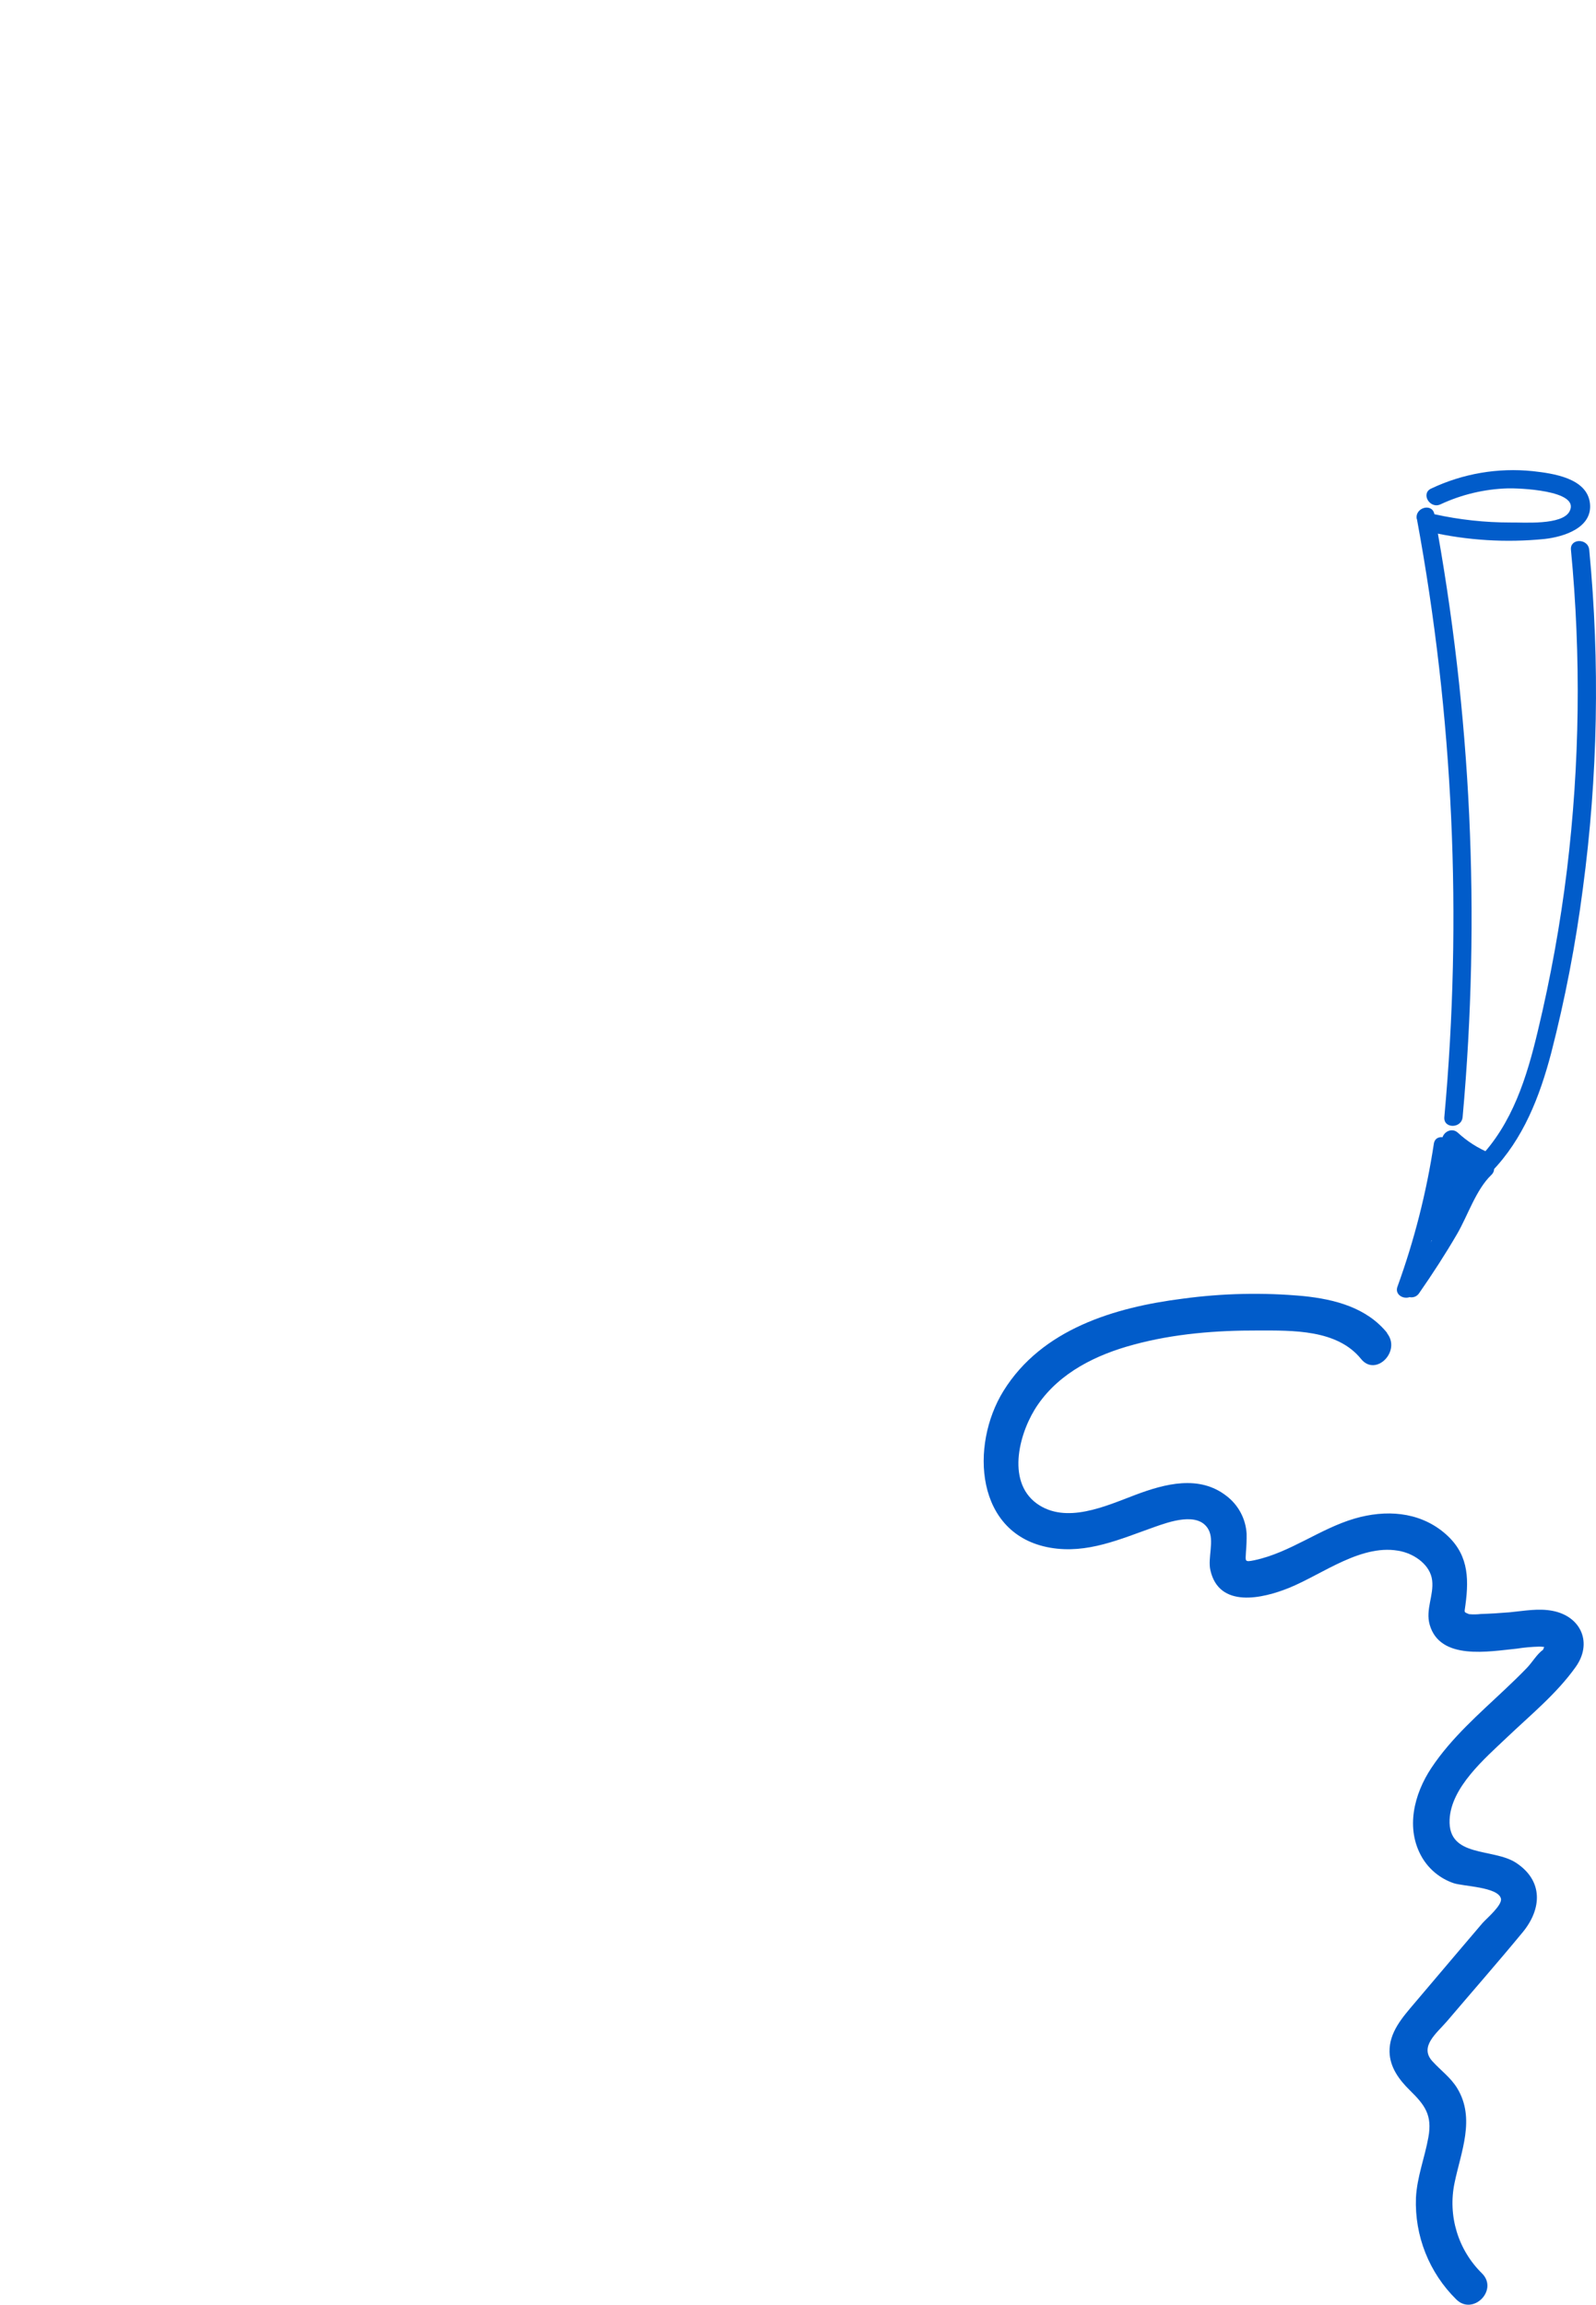 <svg width="239" height="345" viewBox="0 0 239 345" fill="none" xmlns="http://www.w3.org/2000/svg">
<path d="M214.098 79.619C219.733 80.896 225.538 81.253 231.288 80.677C234.125 80.364 238.486 79.032 238.097 75.37C237.691 71.532 232.493 70.858 229.535 70.524C224.321 69.983 219.06 70.884 214.322 73.128C212.717 73.862 214.109 76.225 215.703 75.496C218.875 74.016 222.316 73.2 225.815 73.1C227.201 73.062 236.694 73.331 235.046 76.527C233.95 78.676 228.083 78.171 226.166 78.21C222.352 78.211 218.55 77.798 214.826 76.976C213.106 76.604 212.372 79.246 214.098 79.619Z" fill="#015CCA"/>
<path d="M212.179 77.673C217.636 107.19 219.019 137.316 216.288 167.21C216.129 168.964 218.868 168.953 219.027 167.21C221.749 137.076 220.326 106.712 214.798 76.966C214.48 75.233 211.84 75.968 212.157 77.695L212.179 77.673Z" fill="#015CCA"/>
<path d="M235.247 82.284C236.78 98.237 236.58 114.31 234.65 130.221C233.656 138.312 232.204 146.34 230.301 154.266C228.657 161.196 226.499 168.213 221.41 173.454C220.183 174.72 222.116 176.661 223.349 175.395C228.126 170.488 230.58 164.118 232.295 157.599C234.375 149.517 235.956 141.315 237.028 133.039C239.283 116.218 239.604 99.194 237.986 82.3C237.822 80.557 235.083 80.54 235.247 82.3V82.284Z" fill="#015CCA"/>
<path d="M216.387 171.497C217.921 172.943 219.698 174.106 221.635 174.935C221.951 175.106 222.32 175.151 222.668 175.06C223.016 174.969 223.316 174.75 223.509 174.447C223.691 174.133 223.742 173.76 223.651 173.409C223.559 173.058 223.333 172.757 223.021 172.572C221.293 171.849 219.705 170.831 218.327 169.562C217.034 168.361 215.094 170.297 216.387 171.497Z" fill="#015CCA"/>
<path d="M214.716 171.207C213.609 178.496 211.785 185.658 209.271 192.588C208.674 194.232 211.319 194.967 211.917 193.317C214.426 186.386 216.249 179.224 217.356 171.936C217.619 170.209 214.979 169.463 214.716 171.207Z" fill="#015CCA"/>
<path d="M221.387 173.93C219.086 176.123 217.914 179.697 216.347 182.433C214.43 185.782 212.348 189.012 210.141 192.202C209.127 193.65 211.505 195.02 212.502 193.584C214.518 190.689 216.435 187.734 218.21 184.686C219.804 181.945 221.026 178.069 223.326 175.87C224.597 174.648 222.664 172.713 221.387 173.93Z" fill="#015CCA"/>
<path d="M217.686 172.803C215.792 176.39 214.216 180.136 212.974 183.997C212.427 185.68 215.078 186.399 215.615 184.727C216.782 181.091 218.267 177.565 220.052 174.19C220.874 172.627 218.507 171.24 217.686 172.803Z" fill="#015CCA"/>
<path d="M215.68 172.007C215.286 173.929 214.939 175.862 214.639 177.807C214.377 179.528 217.017 180.274 217.28 178.531C217.576 176.59 217.923 174.658 218.321 172.736C218.682 171.014 216.042 170.28 215.68 172.007Z" fill="#015CCA"/>
<path d="M219.504 172.692C218.305 176.08 216.864 179.378 215.192 182.56C214.382 184.122 216.743 185.509 217.559 183.942C219.331 180.537 220.858 177.01 222.128 173.388C222.714 171.716 220.068 171.003 219.487 172.659L219.504 172.692Z" fill="#015CCA"/>
<path d="M207.753 199.554C204.669 195.717 199.87 194.483 195.186 194.001C189.165 193.446 183.101 193.577 177.109 194.39C166.903 195.684 156.013 198.94 150.267 208.205C145.232 216.336 146.027 229.729 157.289 231.67C162.811 232.618 167.752 230.376 172.836 228.583C174.978 227.827 179.448 226.182 180.965 228.939C181.891 230.617 180.828 233.172 181.256 235.041C182.559 240.781 189.056 239.295 193.066 237.667C198.144 235.6 204.077 230.875 209.873 232.218C211.938 232.695 214.195 234.29 214.463 236.549C214.732 238.808 213.444 240.907 214.096 243.199C215.647 248.593 222.993 247.184 227.112 246.779C228.24 246.603 229.378 246.5 230.519 246.472C231.001 246.474 231.479 246.55 231.938 246.697L232.157 246.784C231.779 245.935 231.423 245.989 231.062 246.96C230.174 247.552 229.418 248.884 228.635 249.673C227.583 250.77 226.482 251.822 225.381 252.864C221.475 256.548 217.339 260.123 214.348 264.629C211.741 268.549 210.437 273.719 212.951 278.028C214.009 279.824 215.672 281.185 217.641 281.865C219.021 282.364 224.313 282.414 224.762 284.179C225.014 285.144 222.615 287.167 222.023 287.83L218.588 291.865C216.324 294.533 214.058 297.205 211.79 299.88C210.015 301.974 208.027 304.195 208.082 307.122C208.131 309.458 209.533 311.316 211.122 312.884C213.362 315.077 214.507 316.585 213.899 319.918C213.351 322.977 212.195 325.85 212.037 328.991C211.933 331.801 212.415 334.603 213.452 337.216C214.49 339.83 216.06 342.199 218.062 344.171C220.555 346.671 224.428 342.795 221.935 340.296C220.168 338.566 218.864 336.419 218.144 334.053C217.424 331.686 217.311 329.176 217.816 326.754C218.78 322.067 220.977 317.111 218.216 312.572C217.241 310.965 215.729 309.896 214.491 308.526C212.497 306.333 215.159 304.326 216.682 302.55C220.456 298.115 224.302 293.729 228.011 289.239C230.886 285.758 231.149 281.531 227.019 278.823C223.584 276.591 216.83 278.11 217.076 272.376C217.285 267.524 222.363 263.204 225.606 260.117C229.15 256.74 233.1 253.538 235.959 249.514C238.495 245.956 236.803 241.987 232.568 241.132C230.377 240.693 228.224 241.132 226.055 241.335C224.631 241.455 223.195 241.543 221.766 241.587C221.178 241.659 220.585 241.668 219.996 241.614C219.109 241.247 219.322 241.406 219.448 240.238C220.029 235.924 219.81 232.355 216.189 229.367C212.393 226.242 207.462 225.963 202.866 227.3C197.657 228.819 193.203 232.399 187.879 233.534C186.295 233.874 186.526 233.665 186.58 232.311C186.659 231.4 186.692 230.485 186.679 229.57C186.614 228.471 186.313 227.399 185.796 226.426C185.28 225.454 184.561 224.604 183.688 223.934C179.596 220.722 174.447 222.092 170.02 223.759C165.594 225.425 159.612 228.216 155.23 225.036C150.584 221.626 152.726 214.115 155.432 210.234C158.768 205.415 164.197 202.767 169.735 201.281C175.761 199.637 182.132 199.132 188.361 199.154C193.559 199.154 200.226 198.973 203.814 203.408C206.005 206.15 209.884 202.252 207.687 199.532L207.753 199.554Z" fill="#015CCA"/>
</svg>

